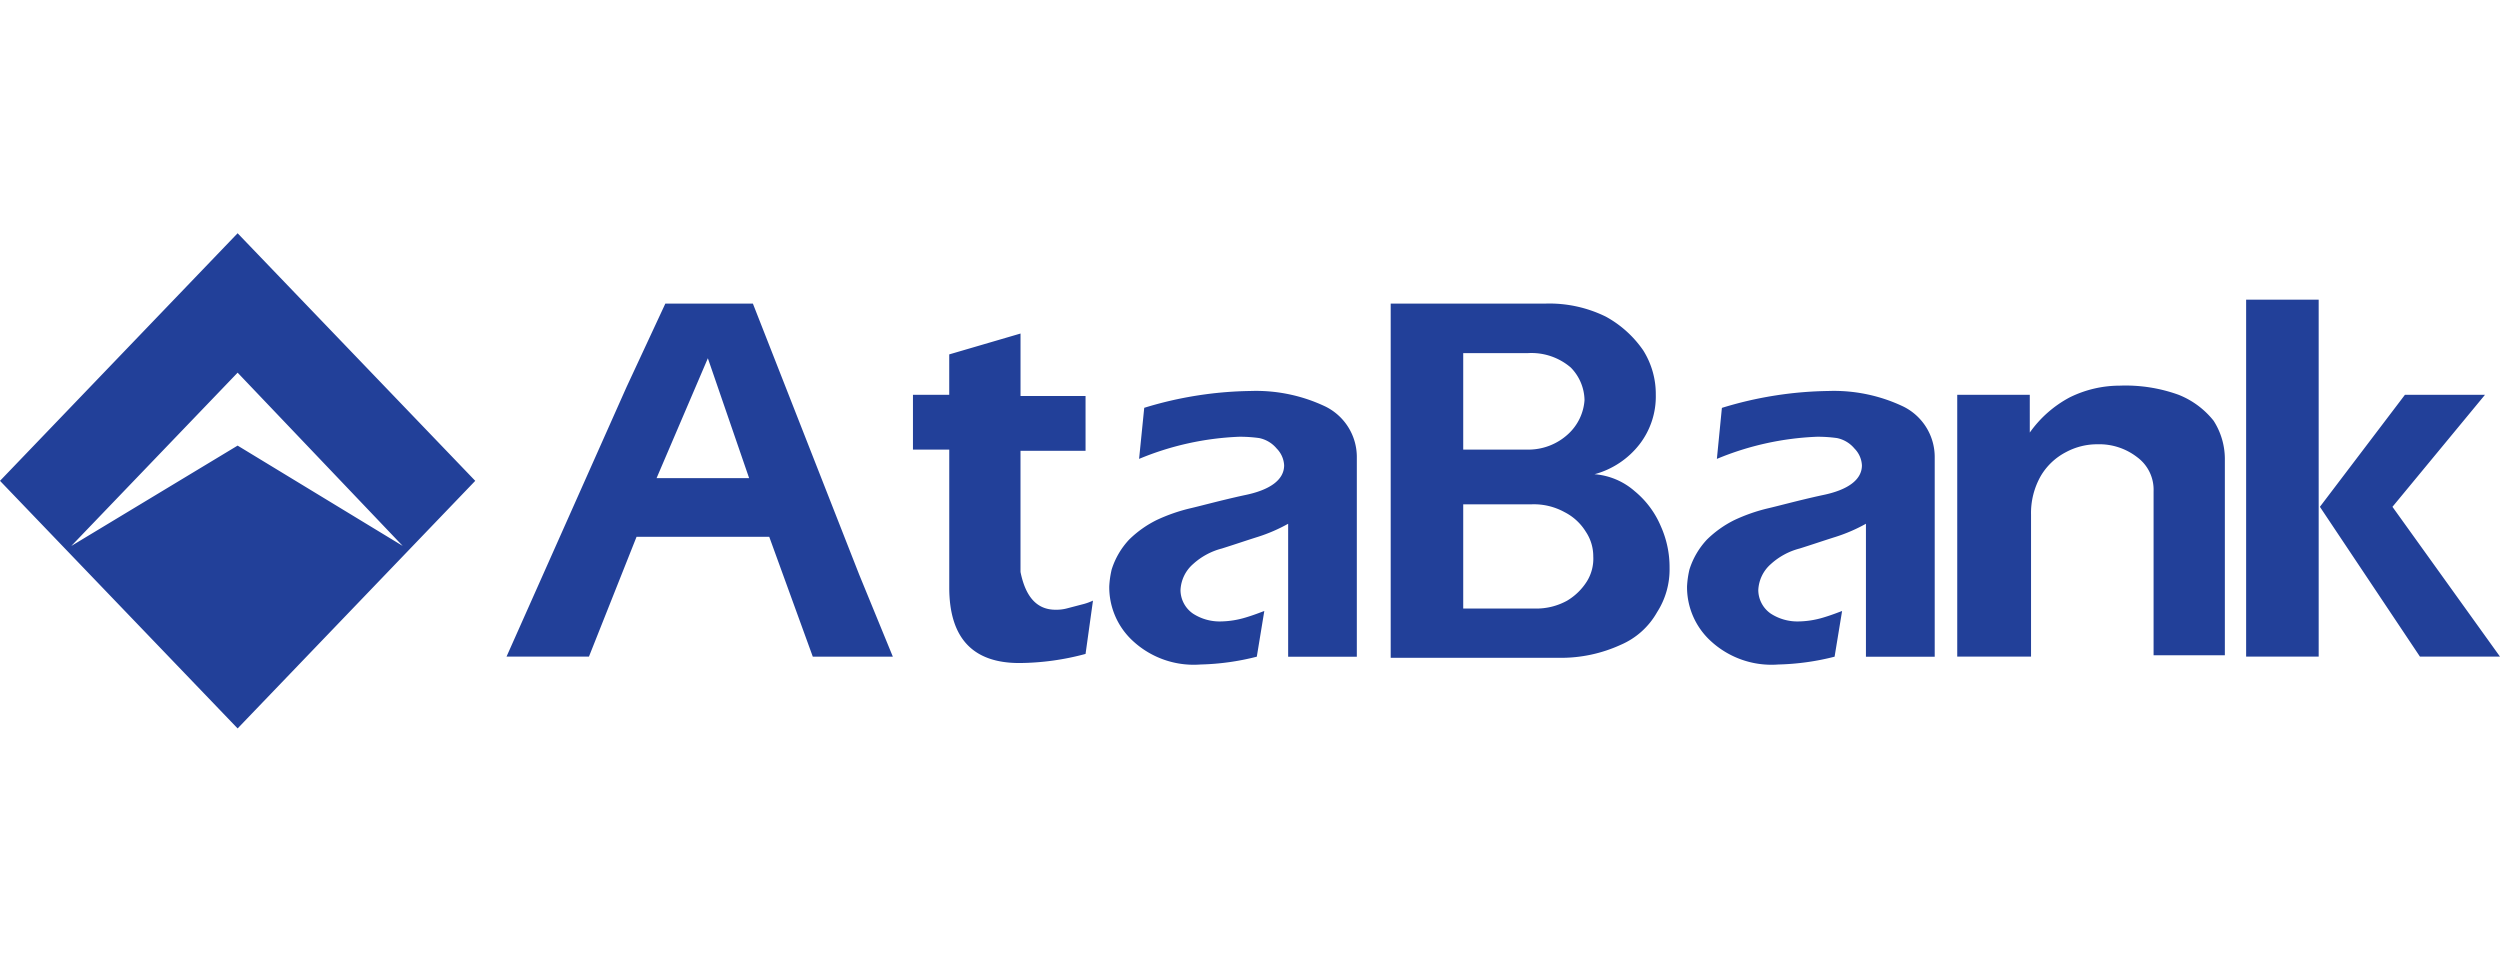 <svg xmlns="http://www.w3.org/2000/svg" xmlns:xlink="http://www.w3.org/1999/xlink" width="104" height="40" viewBox="0 0 104 40">
  <defs>
    <clipPath id="clip-path">
      <rect id="Rectangle_2" data-name="Rectangle 2" width="104" height="40" transform="translate(714 155)" fill="#fff" stroke="#707070" stroke-width="1"/>
    </clipPath>
  </defs>
  <g id="Logo" transform="translate(-714 -155)" clip-path="url(#clip-path)">
    <path id="logo_white" d="M57.853,2.926H64.3a5.318,5.318,0,0,1,2.5.542,4.521,4.521,0,0,1,1.561,1.409,3.413,3.413,0,0,1,.52,1.843,3.253,3.253,0,0,1-.676,2.059,3.543,3.543,0,0,1-1.873,1.246,2.866,2.866,0,0,1,1.665.7,3.8,3.8,0,0,1,1.093,1.463,4.157,4.157,0,0,1,.364,1.734,3.287,3.287,0,0,1-.52,1.843,3.161,3.161,0,0,1-1.509,1.355,5.957,5.957,0,0,1-2.549.542H57.853ZM60.87,9h2.653a2.434,2.434,0,0,0,1.717-.65,2.11,2.11,0,0,0,.676-1.409,1.979,1.979,0,0,0-.572-1.355,2.512,2.512,0,0,0-1.769-.6H60.87Zm0,6.612h2.965a2.648,2.648,0,0,0,1.353-.325,2.452,2.452,0,0,0,.832-.813,1.789,1.789,0,0,0,.26-1.03,1.836,1.836,0,0,0-.312-1.03,2.216,2.216,0,0,0-.884-.813,2.648,2.648,0,0,0-1.353-.325H60.87ZM71.64,7.262a15.69,15.69,0,0,1,4.422-.7,6.713,6.713,0,0,1,3.122.65,2.341,2.341,0,0,1,1.3,2.114v8.292H77.623V12.085a6.782,6.782,0,0,1-1.249.542c-.52.163-.988.325-1.509.488a2.832,2.832,0,0,0-1.2.65,1.525,1.525,0,0,0-.52,1.084,1.2,1.2,0,0,0,.52.975,2.035,2.035,0,0,0,1.145.325,3.742,3.742,0,0,0,1.041-.163c.364-.108.624-.217.78-.271l-.312,1.9a10.356,10.356,0,0,1-2.341.325,3.723,3.723,0,0,1-2.809-.975,3.036,3.036,0,0,1-.988-2.276,3.874,3.874,0,0,1,.1-.7,3.242,3.242,0,0,1,.728-1.246,4.448,4.448,0,0,1,1.145-.813,7.215,7.215,0,0,1,1.4-.488c.468-.108,1.249-.325,2.237-.542,1.093-.217,1.665-.65,1.665-1.246a1.069,1.069,0,0,0-.312-.7,1.277,1.277,0,0,0-.728-.434,5.9,5.9,0,0,0-.832-.054,12.042,12.042,0,0,0-4.162.921l.208-2.114Zm9.781,10.351V6.72h3.018V8.292A4.776,4.776,0,0,1,86.1,6.828a4.7,4.7,0,0,1,2.081-.488,6.484,6.484,0,0,1,2.445.379A3.515,3.515,0,0,1,92.086,7.8a2.953,2.953,0,0,1,.468,1.626v8.129H89.589V10.73a1.675,1.675,0,0,0-.676-1.409,2.574,2.574,0,0,0-1.665-.542,2.729,2.729,0,0,0-1.3.325,2.609,2.609,0,0,0-1.041.975,3.115,3.115,0,0,0-.416,1.626v5.907ZM100.046,6.72h3.33l-3.85,4.661L104,17.613h-3.33l-4.162-6.232,3.538-4.661ZM93.439,2.764h3.018V17.613H93.439V2.764ZM0,10.3,9.885,0,19.77,10.3l-9.885,10.3Zm2.965,2.71L9.885,8.834l6.867,4.173L9.885,5.8ZM27.678,2.926H31.32L35.742,14.2l1.4,3.414h-3.33L32,12.627H26.481L24.5,17.613H21.071L26.065,6.395l1.613-3.468Zm3.486,7.262L29.447,5.2l-2.133,4.986h3.85Zm11.29-6.016v2.6h2.705V9.05H42.453v5.04c.208,1.03.676,1.572,1.457,1.572a1.723,1.723,0,0,0,.468-.054L45,15.445a2.353,2.353,0,0,0,.468-.163L45.159,17.5a10.756,10.756,0,0,1-2.757.379c-1.925,0-2.913-1.03-2.913-3.143V9H37.979V6.72h1.509V5.04ZM47.6,7.262a15.69,15.69,0,0,1,4.422-.7,6.713,6.713,0,0,1,3.122.65,2.341,2.341,0,0,1,1.3,2.114v8.292H53.587V12.085a6.782,6.782,0,0,1-1.249.542c-.52.163-.988.325-1.509.488a2.833,2.833,0,0,0-1.2.65,1.525,1.525,0,0,0-.52,1.084,1.2,1.2,0,0,0,.52.975,2.035,2.035,0,0,0,1.145.325,3.742,3.742,0,0,0,1.041-.163c.364-.108.624-.217.78-.271l-.312,1.9a10.355,10.355,0,0,1-2.341.325,3.723,3.723,0,0,1-2.809-.975,3.036,3.036,0,0,1-.988-2.276,3.874,3.874,0,0,1,.1-.7,3.242,3.242,0,0,1,.728-1.246,4.448,4.448,0,0,1,1.145-.813,7.215,7.215,0,0,1,1.4-.488c.468-.108,1.249-.325,2.237-.542,1.093-.217,1.665-.65,1.665-1.246a1.069,1.069,0,0,0-.312-.7,1.278,1.278,0,0,0-.728-.434,5.9,5.9,0,0,0-.832-.054,12.043,12.043,0,0,0-4.162.921L47.6,7.262Z" transform="translate(714 164.703)" fill="#224099" fill-rule="evenodd"/>
  </g>
</svg>
